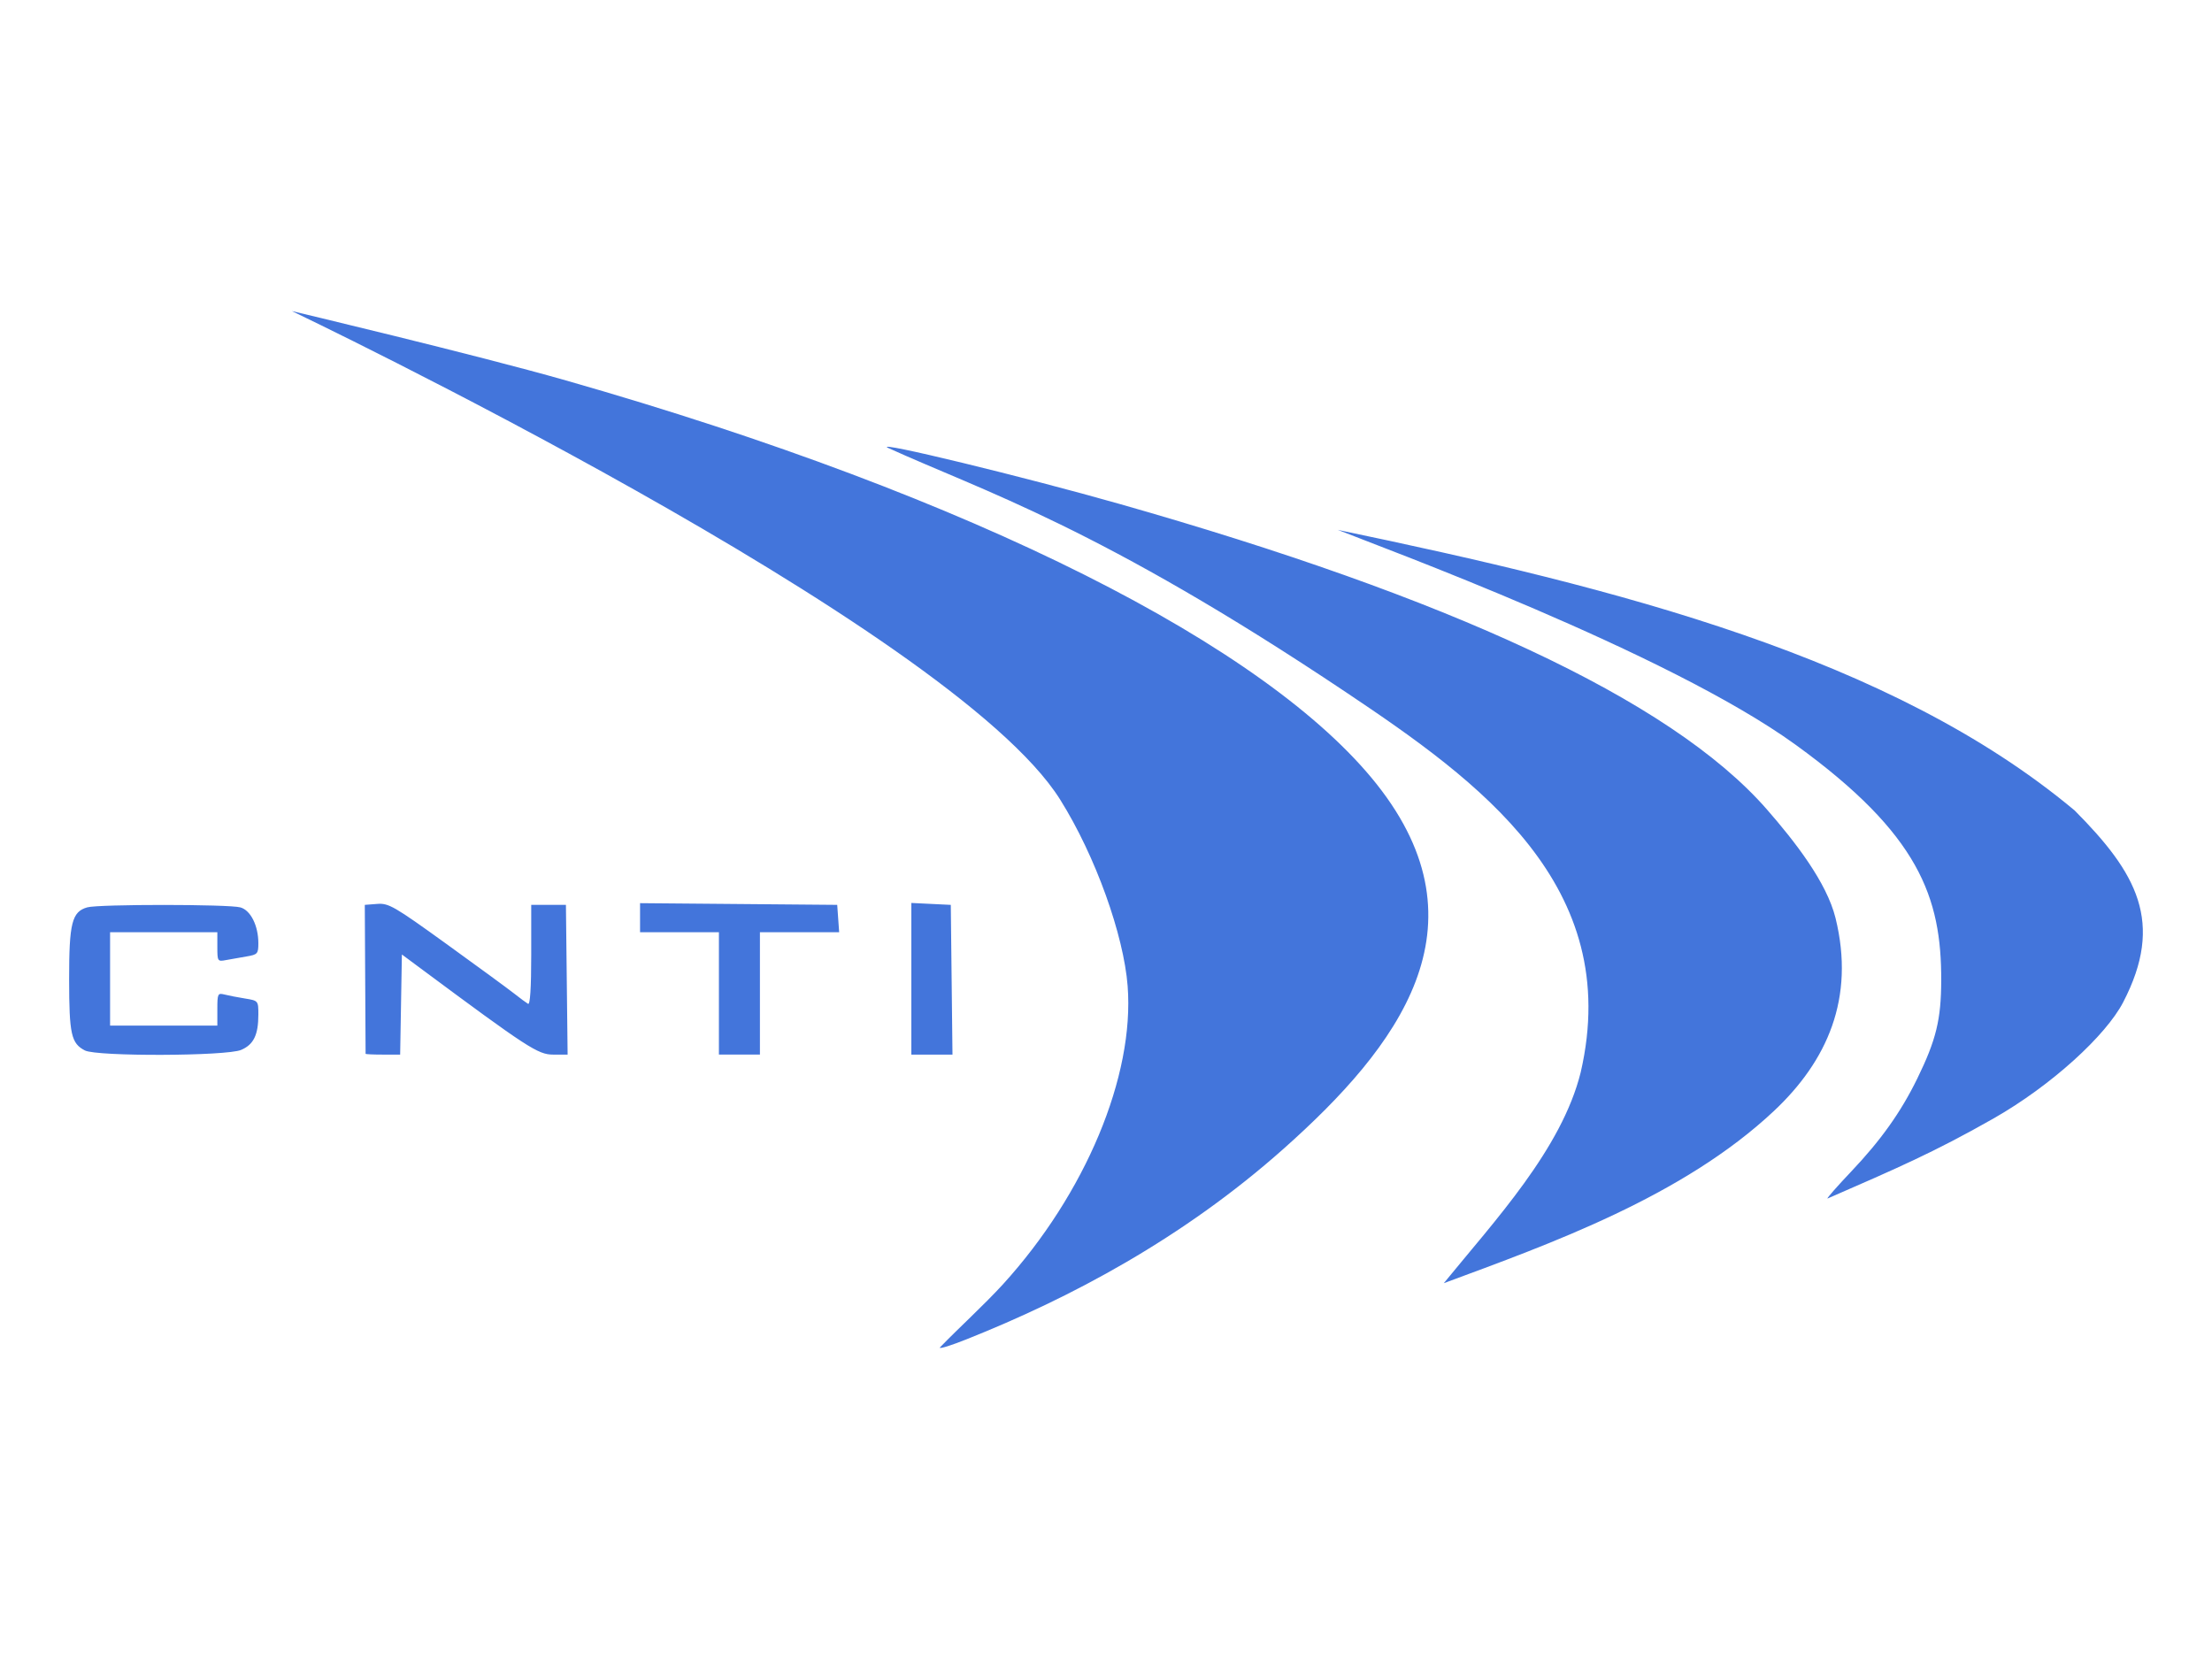 <svg xmlns="http://www.w3.org/2000/svg" xmlns:svg="http://www.w3.org/2000/svg" id="svg2" width="800" height="600" version="1.1"><path id="path3419" d="m 349.552,484.378 c -5.349,2.128 -9.681,3.545 -9.681,3.008 7.24,-7.485 15.748,-15.136 22.84,-22.874 29.871,-32.806 47.648,-75.338 45.114,-107.937 C 406.406,338.322 396.335,309.789 383.423,289.19 344.015,226.323 105.551,112.5 105.551,112.5 c 0,0 66.368,15.742 99.124,25.092 148.748,42.46 253.921,96.472 293.219,146.01 40.839,51.481 7.9,94.903 -33.646,131.847 -36.519,32.473 -77.132,53.984 -114.696,68.929 z m 172.609,-20.288 c 18.454,-22.643 42.641,-48.516 49.523,-76.276 15.617,-67.595 -36.987,-105.379 -84.638,-137.282 -89.762,-60.095 -131.542,-72.895 -166.001,-88.604 -4.906,-2.646 49.091,10.445 83.856,20.33 117.979,33.547 199.083,70.352 234.099,110.458 10.087,11.554 21.657,26.334 24.855,39.354 7.13,29.021 -3.085,51.699 -22.288,69.73 -32.953,30.943 -80.827,48.016 -119.408,62.289 z m 138.741,-30.605 c -0.188,-0.191 3.656,-4.562 8.542,-9.712 10.817,-11.403 18.063,-21.596 23.996,-33.757 6.79,-13.918 8.585,-21.281 8.628,-35.389 0.091,-30.065 -7.945,-52.882 -52.628,-85.251 -46.384,-33.602 -150.603,-71.721 -165.606,-77.736 101.377,21.115 200.151,46.026 266.481,101.471 22.493,22.596 32.598,40.452 17.528,69.422 -6.152,11.826 -25.676,29.945 -47.021,42.074 -21.346,12.129 -34.695,17.885 -59.921,28.879 z M 30.71,379.914 c -4.958,-2.561 -5.692,-5.856 -5.71,-25.637 -0.019,-20.444 1.012,-24.545 6.564,-26.121 4.122,-1.17 51.269,-1.154 55.388,0.019 3.709,1.056 6.485,6.608 6.485,12.969 0,3.789 -0.286,4.108 -4.278,4.774 -2.353,0.392 -5.69,0.982 -7.416,1.31 -3.051,0.58 -3.137,0.449 -3.137,-4.737 l 0,-5.333 -19.395,0 -19.395,0 0,16.885 0,16.885 19.395,0 19.395,0 0,-5.949 c 0,-5.586 0.156,-5.909 2.567,-5.296 1.412,0.359 4.749,1.007 7.416,1.44 4.835,0.784 4.849,0.801 4.849,5.802 0,7.364 -1.704,10.862 -6.231,12.793 -5.309,2.264 -52.176,2.426 -56.496,0.195 z M 132.223,381.118 c -0.002,-0.16 -0.068,-12.344 -0.146,-27.075 l -0.142,-26.784 4.491,-0.347 c 4.133,-0.319 6.126,0.832 24.961,14.426 11.258,8.125 22.267,16.185 24.463,17.911 2.196,1.726 4.507,3.439 5.134,3.806 0.74,0.433 1.141,-5.74 1.141,-17.563 l 0,-18.232 6.275,0 6.275,0 0.306,27.075 0.306,27.075 -5.26,0 c -5.436,0 -9.223,-2.465 -47.834,-31.129 l -6.845,-5.082 -0.314,18.106 -0.314,18.106 -6.246,0 c -3.435,0 -6.248,-0.131 -6.251,-0.291 z m 127.785,-21.835 0,-22.126 -14.261,0 -14.261,0 0,-5.257 0,-5.257 35.653,0.308 35.653,0.308 0.351,4.949 0.351,4.949 -14.327,0 -14.327,0 0,22.126 0,22.126 -7.416,0 -7.416,0 z m 69.595,-5.296 0,-27.422 7.131,0.347 7.131,0.347 0.306,27.075 0.306,27.075 -7.437,0 -7.437,0 z" style="fill:#4375db;fill-opacity:1"/></svg>